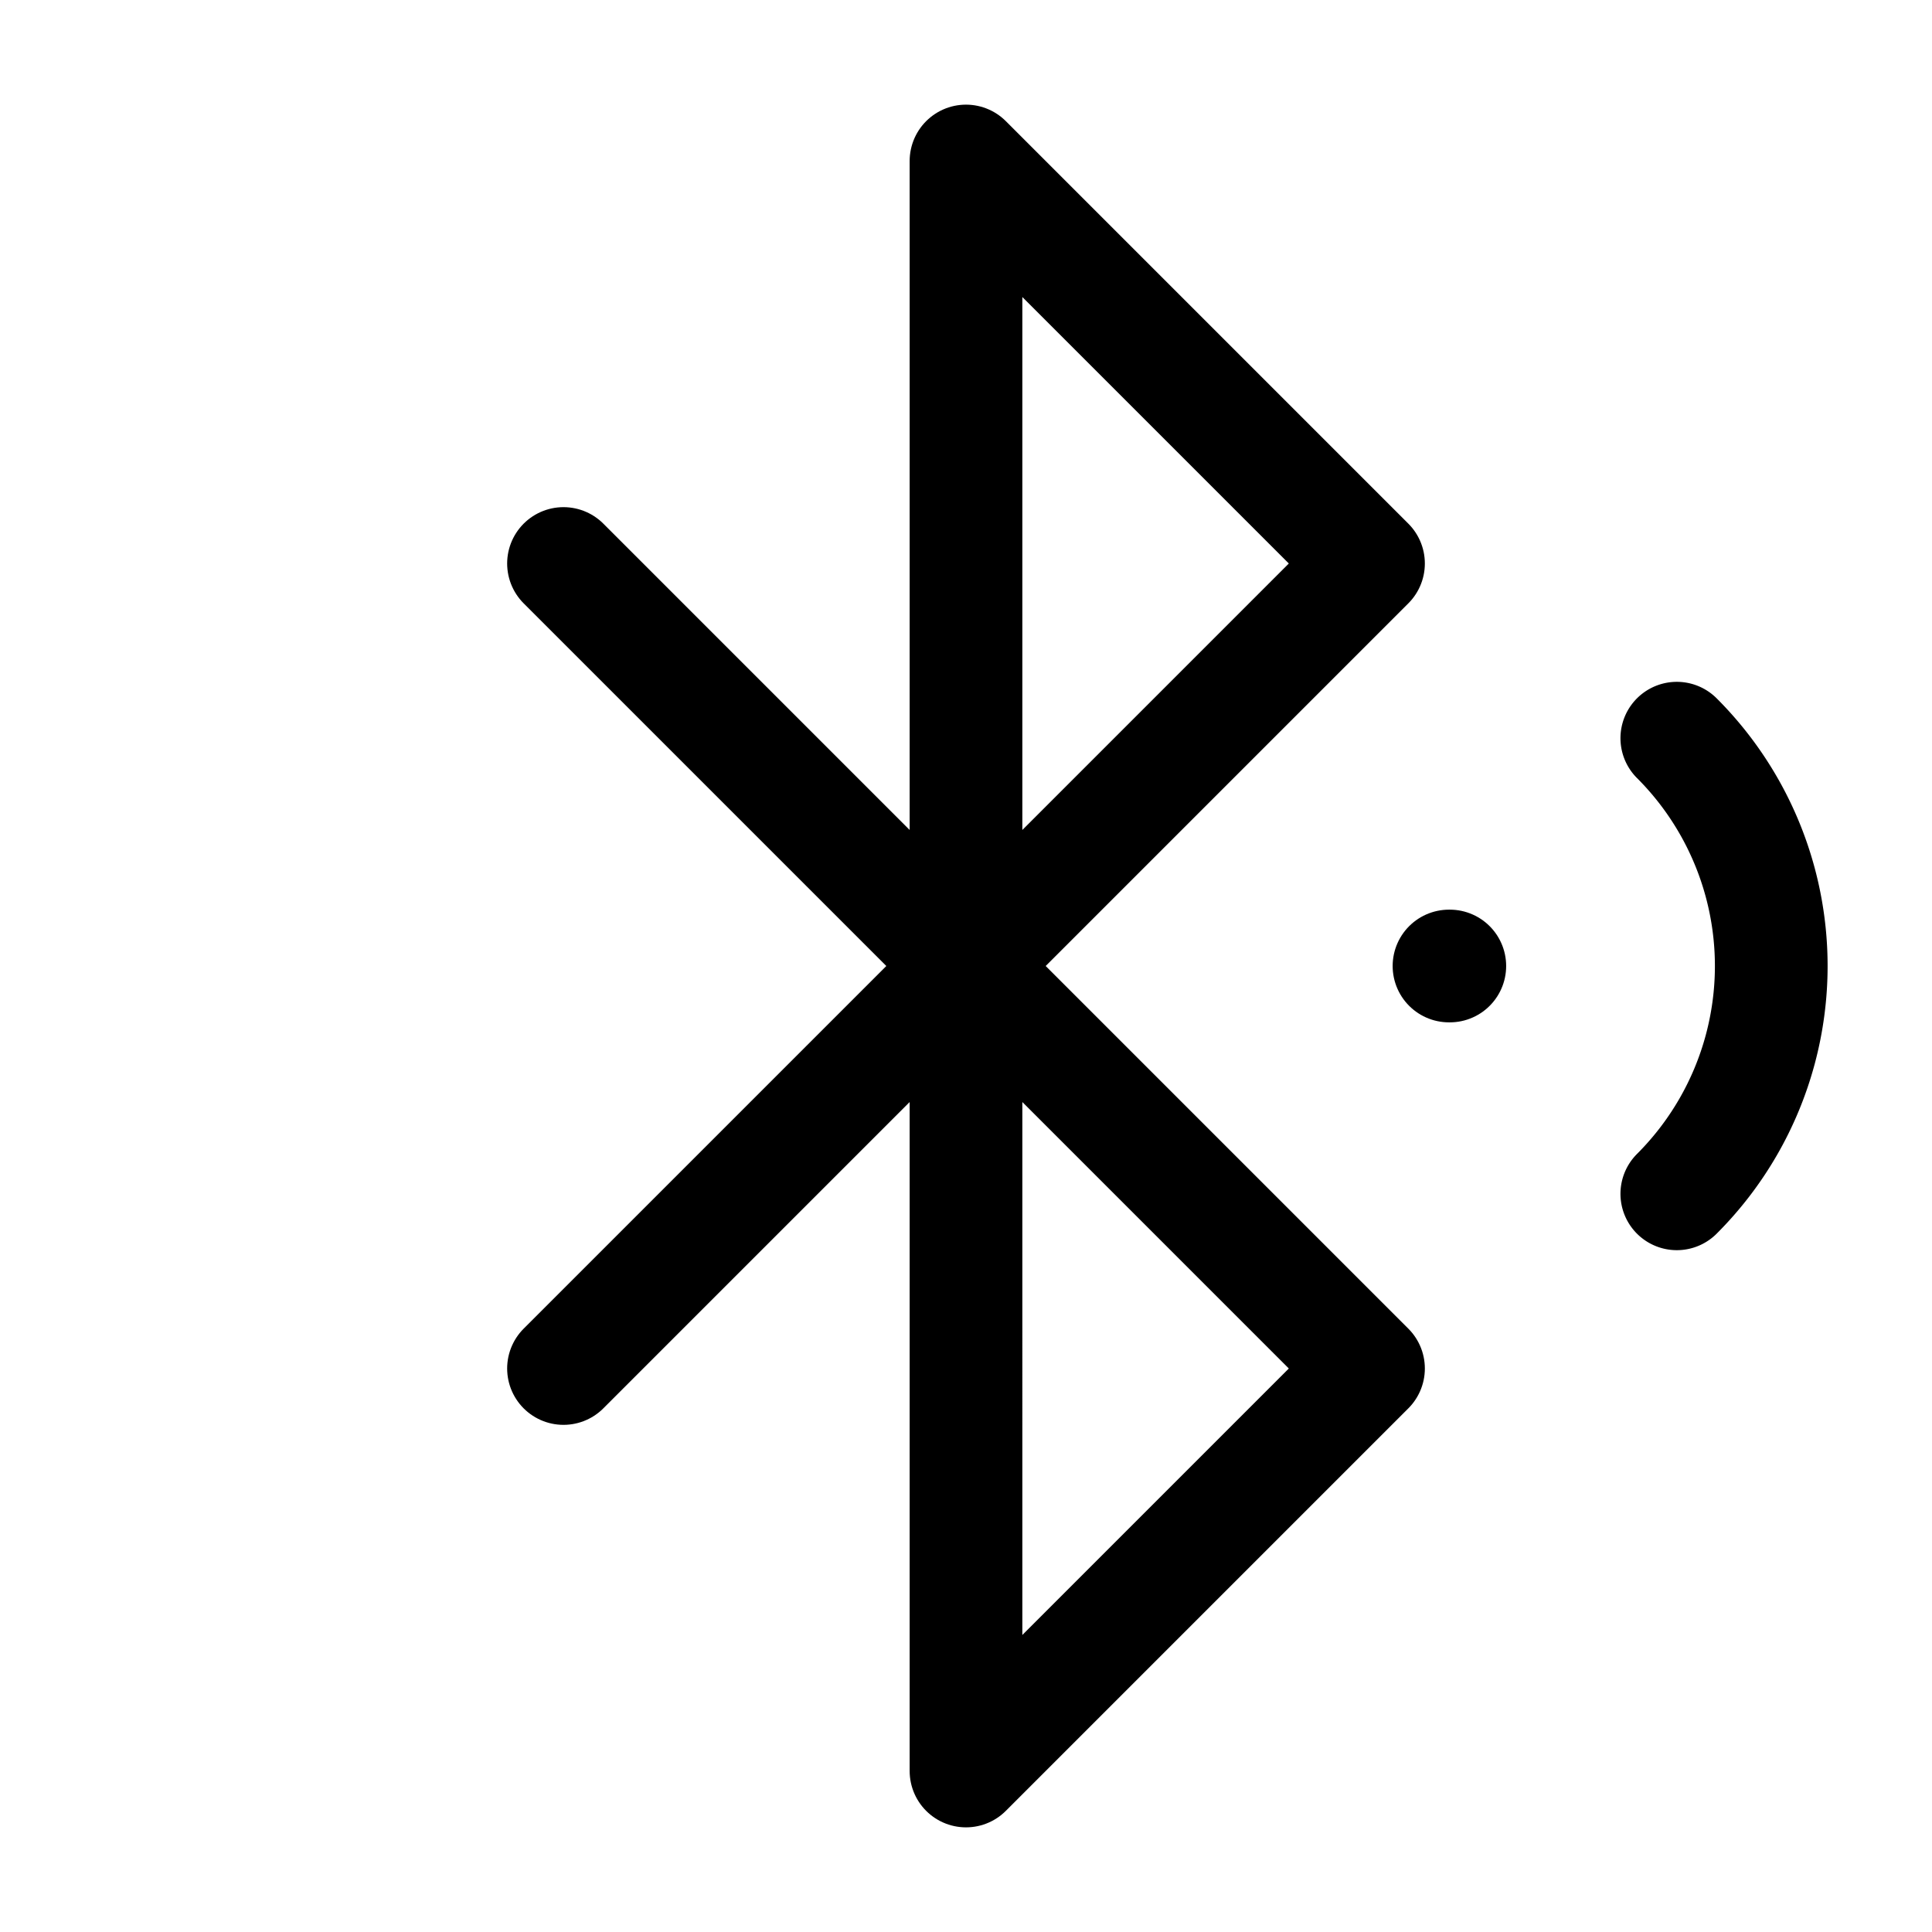 <svg
  xmlns="http://www.w3.org/2000/svg"
  width="24"
  height="24"
  viewBox="0 0 24 24"
  fill="none"
  stroke="currentColor"
  stroke-width="1.4"
  stroke-linecap="round"
  stroke-linejoin="round"
>
  <path d="m7 7 10 10-5 5V2l5 5L7 17"  vector-effect="non-scaling-stroke"/>
  <path d="M20.83 14.83a4 4 0 0 0 0-5.66"  vector-effect="non-scaling-stroke"/>
  <path d="M18 12h.01"  vector-effect="non-scaling-stroke"/>
</svg>
